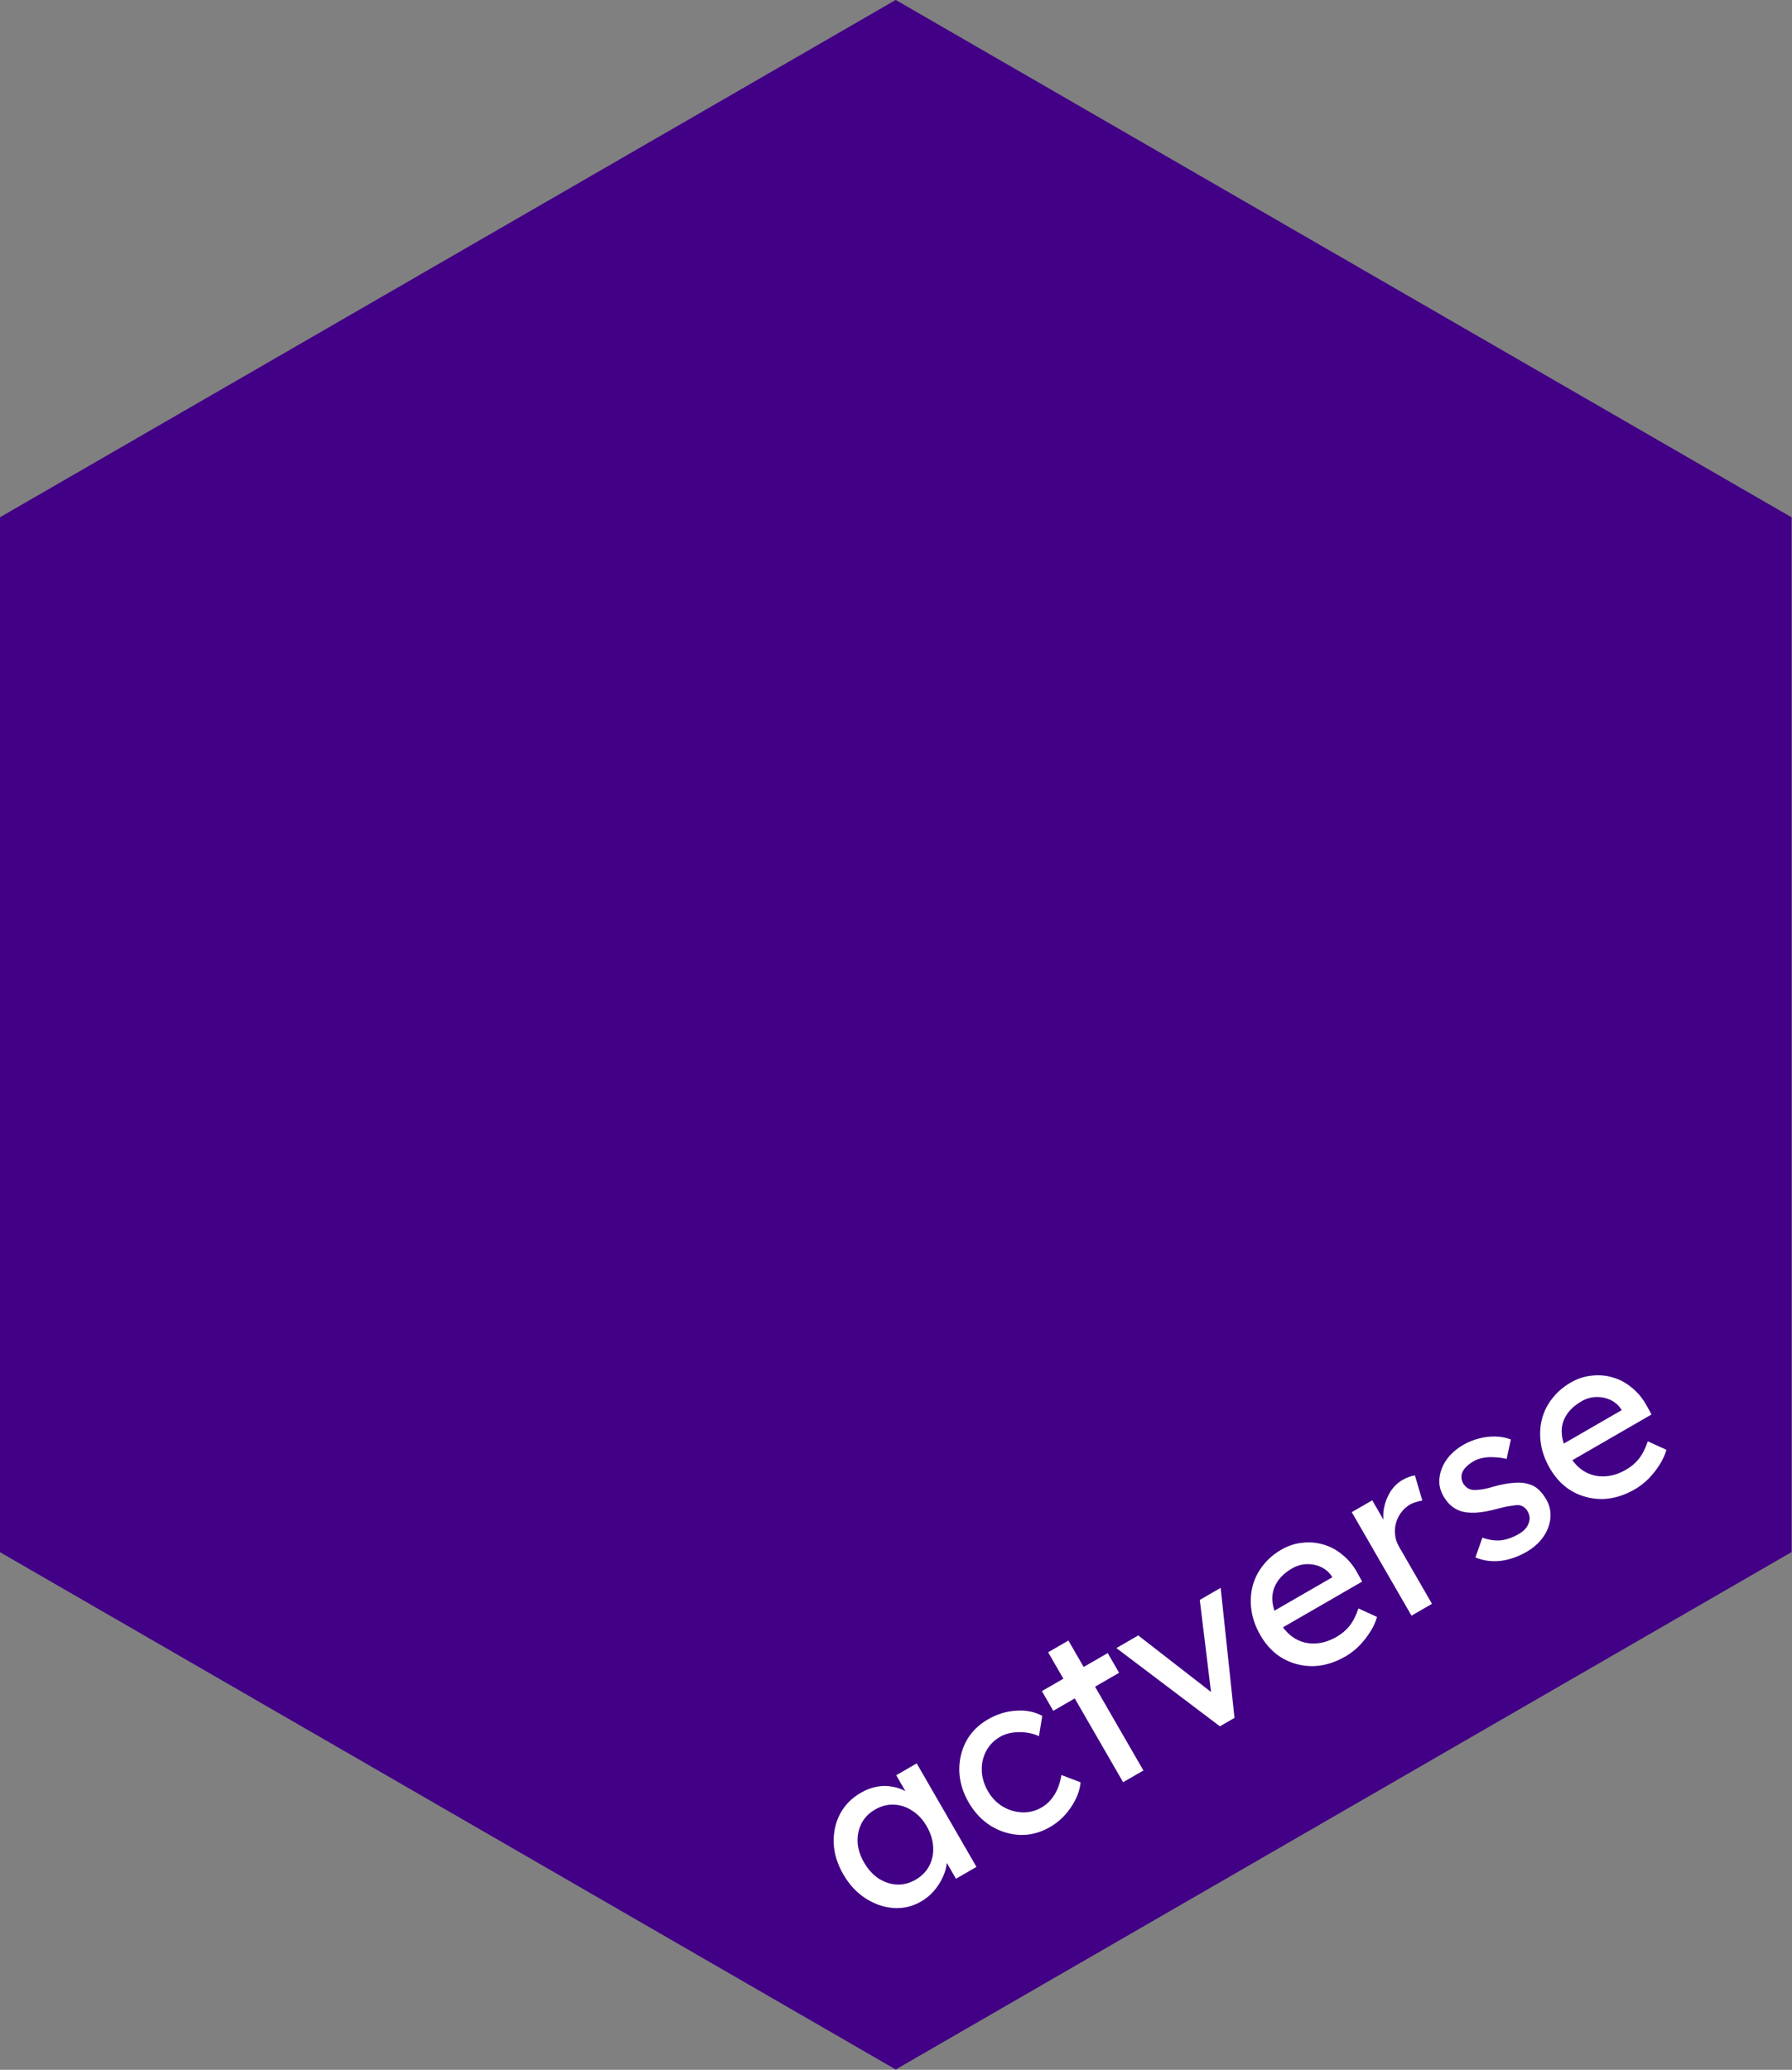 <?xml version="1.0" encoding="UTF-8" standalone="no"?>
<!-- Created with Inkscape (http://www.inkscape.org/) -->

<svg
   width="866.029"
   height="1000"
   viewBox="0 0 866.029 1000"
   version="1.1"
   id="svg1"
   xml:space="preserve"
   xmlns="http://www.w3.org/2000/svg"
   xmlns:svg="http://www.w3.org/2000/svg"><rect x="0" y="0" width="866.029" height="1000" fill="#808080" stroke="none"/><defs
     id="defs1"><linearGradient
       id="swatch711"><stop
         style="stop-color:#000000;stop-opacity:1;"
         offset="0"
         id="stop711" /></linearGradient></defs><g
     id="layer2"
     style="display:inline"><path
       style="display:inline;fill:#410085;fill-opacity:1;stroke:none;stroke-width:2.109;stroke-dasharray:none"
       id="path2-5-4"
       d="M 587.855,394.328 405.252,499.755 222.648,394.328 222.648,183.476 405.252,78.05 587.855,183.476 Z"
       transform="matrix(2.371,0,0,2.371,-527.973,-185.081)" /></g><g
     id="layer3"
     style="display:inline"><path
       style="font-size:110px;font-family:'Lexend Deca';-inkscape-font-specification:'Lexend Deca';text-align:center;letter-spacing:0px;word-spacing:0px;text-anchor:middle;fill:#ffffff;stroke-width:6.117"
       d="m -73.878,1018.181 q -7.15,0 -13.09,-3.96 -5.83,-3.96 -9.35,-10.78 -3.52,-6.82 -3.52,-15.4 0,-8.69 3.52,-15.4 3.63,-6.82 9.68,-10.67 6.16,-3.85 13.75,-3.85 4.51,0 8.25,1.32 3.74,1.32 6.49,3.74 2.86,2.31 4.62,5.39 1.87,3.08 2.31,6.6 l -2.53,-0.88 v -14.96 h 11.44 v 57.75 h -11.44 v -13.75 l 2.64,-0.77 q -0.66,2.97 -2.75,5.83 -1.98,2.75 -5.17,4.95 -3.08,2.2 -6.93,3.52 -3.74,1.32 -7.92,1.32 z m 2.97,-10.45 q 5.17,0 9.13,-2.53 3.96,-2.53 6.16,-6.93 2.31,-4.51 2.31,-10.23 0,-5.61 -2.31,-10.01 -2.2,-4.4 -6.16,-6.93 -3.96,-2.53 -9.13,-2.53 -5.06,0 -9.02,2.53 -3.85,2.53 -6.16,6.93 -2.2,4.4 -2.2,10.01 0,5.72 2.2,10.23 2.31,4.4 6.16,6.93 3.96,2.53 9.02,2.53 z m 68.97,10.45 q -8.03,0 -14.41,-3.96 -6.27,-3.96 -10.01,-10.78 -3.63,-6.82 -3.63,-15.29 0,-8.47 3.63,-15.29 3.74,-6.82 10.01,-10.78 6.38,-3.96 14.41,-3.96 7.7,0 13.97,3.19 6.38,3.08 9.68,8.47 l -6.27,7.7 q -1.76,-2.53 -4.51,-4.62 -2.75,-2.09 -5.83,-3.3 -3.08,-1.21 -5.94,-1.21 -5.28,0 -9.46,2.64 -4.07,2.53 -6.49,7.04 -2.42,4.51 -2.42,10.12 0,5.61 2.53,10.12 2.53,4.4 6.71,7.04 4.18,2.64 9.24,2.64 2.97,0 5.72,-0.99 2.86,-0.99 5.5,-2.97 2.64,-1.98 4.95,-4.84 l 6.27,7.7 q -3.52,4.95 -10.12,8.14 -6.49,3.19 -13.53,3.19 z m 41.47,-1.1 v -72.49 h 11.33 v 72.49 z m -11.99,-46.75 v -11 h 36.74 v 11 z m 66,46.75 -24.42,-57.75 h 12.21 l 17.6,43.23 -2.09,0.99 18.81,-44.22 h 11.66 l -25.63,57.75 z m 69.41,1.1 q -8.91,0 -15.84,-3.74 -6.82,-3.85 -10.78,-10.45 -3.85,-6.6 -3.85,-15.18 0,-6.82 2.2,-12.43 2.2,-5.61 6.05,-9.68 3.96,-4.18 9.35,-6.38 5.5,-2.31 11.88,-2.31 5.61,0 10.45,2.2 4.84,2.09 8.36,5.83 3.63,3.74 5.5,8.91 1.98,5.06 1.87,11.11 l -0.11,4.84 h -47.19 l -2.53,-9.02 h 39.93 l -1.65,1.87 v -2.64 q -0.33,-3.63 -2.42,-6.49 -2.09,-2.86 -5.28,-4.51 -3.19,-1.65 -6.93,-1.65 -5.94,0 -10.01,2.31 -4.07,2.2 -6.16,6.6 -2.09,4.29 -2.09,10.67 0,6.05 2.53,10.56 2.53,4.4 7.15,6.82 4.62,2.42 10.67,2.42 4.29,0 7.92,-1.43 3.74,-1.43 8.03,-5.17 l 5.72,8.03 q -2.64,2.64 -6.49,4.62 -3.74,1.98 -8.03,3.19 -4.18,1.1 -8.25,1.1 z m 37.51,-1.1 v -57.75 h 11.44 v 18.15 l -1.1,-4.4 q 1.21,-4.18 4.07,-7.59 2.97,-3.41 6.71,-5.39 3.85,-1.98 7.92,-1.98 1.87,0 3.52,0.33 1.76,0.33 2.75,0.77 l -2.97,12.32 q -1.32,-0.55 -2.97,-0.88 -1.54,-0.44 -3.08,-0.44 -2.97,0 -5.72,1.21 -2.64,1.1 -4.73,3.19 -1.98,1.98 -3.19,4.73 -1.21,2.64 -1.21,5.83 v 31.9 z m 63.58,1.1 q -7.26,0 -13.09,-2.53 -5.83,-2.53 -9.68,-7.48 l 7.7,-6.6 q 3.3,3.85 7.15,5.61 3.96,1.65 8.91,1.65 1.98,0 3.63,-0.44 1.76,-0.55 2.97,-1.54 1.32,-0.99 1.98,-2.31 0.66,-1.43 0.66,-3.08 0,-2.86 -2.09,-4.62 -1.1,-0.77 -3.52,-1.65 -2.31,-0.99 -6.05,-1.98 -6.38,-1.65 -10.45,-3.74 -4.07,-2.09 -6.27,-4.73 -1.65,-2.09 -2.42,-4.51 -0.77,-2.53 -0.77,-5.5 0,-3.63 1.54,-6.6 1.65,-3.08 4.4,-5.28 2.86,-2.31 6.6,-3.52 3.85,-1.21 8.14,-1.21 4.07,0 8.03,1.1 4.07,1.1 7.48,3.19 3.41,2.09 5.72,4.95 l -6.49,7.15 q -2.09,-2.09 -4.62,-3.63 -2.42,-1.65 -4.95,-2.53 -2.53,-0.88 -4.62,-0.88 -2.31,0 -4.18,0.44 -1.87,0.44 -3.19,1.32 -1.21,0.88 -1.87,2.2 -0.66,1.32 -0.66,2.97 0.11,1.43 0.66,2.75 0.66,1.21 1.76,2.09 1.21,0.88 3.63,1.87 2.42,0.99 6.16,1.87 5.5,1.43 9.02,3.19 3.63,1.65 5.72,3.85 2.2,2.09 3.08,4.84 0.88,2.75 0.88,6.16 0,4.95 -2.86,8.91 -2.75,3.85 -7.48,6.05 -4.73,2.2 -10.56,2.2 z m 60.39,0 q -8.91,0 -15.84,-3.74 -6.82,-3.85 -10.78,-10.45 -3.85,-6.6 -3.85,-15.18 0,-6.82 2.2,-12.43 2.2,-5.61 6.05,-9.68 3.96,-4.18 9.35,-6.38 5.5,-2.31 11.88,-2.31 5.61,0 10.45,2.2 4.84,2.09 8.36,5.83 3.63,3.74 5.5,8.91 1.98,5.06 1.87,11.11 l -0.11,4.84 h -47.19 l -2.53,-9.02 h 39.93 l -1.65,1.87 v -2.64 q -0.33,-3.63 -2.42,-6.49 -2.09,-2.86 -5.28,-4.51 -3.19,-1.65 -6.93,-1.65 -5.94,0 -10.01,2.31 -4.07,2.2 -6.16,6.6 -2.09,4.29 -2.09,10.67 0,6.05 2.53,10.56 2.53,4.4 7.15,6.82 4.62,2.42 10.67,2.42 4.29,0 7.92,-1.43 3.74,-1.43 8.03,-5.17 l 5.72,8.03 q -2.64,2.64 -6.49,4.62 -3.74,1.98 -8.03,3.19 -4.18,1.1 -8.25,1.1 z"
       id="text14"
       transform="rotate(-30)"
       aria-label="actverse" /></g><g
     id="layer1"
     style="display:none"><path
       style="display:inline;fill:none;fill-opacity:1;stroke:#ff00ff;stroke-width:0.422;stroke-dasharray:none;stroke-opacity:1"
       id="path2-5-5"
       d="M 587.855,394.328 405.252,499.755 222.648,394.328 222.648,183.476 405.252,78.05 587.855,183.476 Z"
       transform="matrix(2.369,0,0,2.369,-526.863,-184.29)" /><path
       style="display:inline;fill:none;fill-opacity:1;stroke:#ff00ff;stroke-width:0.426;stroke-dasharray:none;stroke-opacity:1"
       id="path2-5-5-2"
       d="M 587.855,394.328 405.252,499.755 222.648,394.328 222.648,183.476 405.252,78.05 587.855,183.476 Z"
       transform="matrix(2.345,0,0,2.345,-517.253,-177.439)" /><path
       style="display:inline;fill:none;fill-opacity:1;stroke:#ff00ff;stroke-width:0.431;stroke-dasharray:none;stroke-opacity:1"
       id="path2-5-5-2-7"
       d="M 587.855,394.328 405.252,499.755 222.648,394.328 222.648,183.476 405.252,78.05 587.855,183.476 Z"
       transform="matrix(2.321,0,0,2.321,-507.644,-170.588)" /><path
       style="display:inline;fill:none;fill-opacity:1;stroke:#ff00ff;stroke-width:0.435;stroke-dasharray:none;stroke-opacity:1"
       id="path2-5-5-2-7-6"
       d="M 587.855,394.328 405.252,499.755 222.648,394.328 222.648,183.476 405.252,78.05 587.855,183.476 Z"
       transform="matrix(2.297,0,0,2.297,-498.034,-163.737)" /><path
       style="display:inline;fill:none;fill-opacity:1;stroke:#ff00ff;stroke-width:0.44;stroke-dasharray:none;stroke-opacity:1"
       id="path2-5-5-2-7-6-6"
       d="M 587.855,394.328 405.252,499.755 222.648,394.328 222.648,183.476 405.252,78.05 587.855,183.476 Z"
       transform="matrix(2.274,0,0,2.274,-488.424,-156.886)" /><path
       style="display:inline;fill:none;fill-opacity:1;stroke:#ff00ff;stroke-width:0.444;stroke-dasharray:none;stroke-opacity:1"
       id="path2-5-5-2-7-6-6-9"
       d="M 587.855,394.328 405.252,499.755 222.648,394.328 222.648,183.476 405.252,78.05 587.855,183.476 Z"
       transform="matrix(2.25,0,0,2.25,-478.814,-150.036)" /><path
       style="display:inline;fill:none;fill-opacity:1;stroke:#ff00ff;stroke-width:0.449;stroke-dasharray:none;stroke-opacity:1"
       id="path2-5-5-2-7-6-6-9-3"
       d="M 587.855,394.328 405.252,499.755 222.648,394.328 222.648,183.476 405.252,78.05 587.855,183.476 Z"
       transform="matrix(2.226,0,0,2.226,-469.204,-143.185)" /><path
       style="display:inline;fill:none;fill-opacity:1;stroke:#ff00ff;stroke-width:0.454;stroke-dasharray:none;stroke-opacity:1"
       id="path2-5-5-2-7-6-6-9-3-2"
       d="M 587.855,394.328 405.252,499.755 222.648,394.328 222.648,183.476 405.252,78.05 587.855,183.476 Z"
       transform="matrix(2.203,0,0,2.203,-459.594,-136.334)" /><path
       style="display:inline;fill:none;fill-opacity:1;stroke:#ff00ff;stroke-width:0.459;stroke-dasharray:none;stroke-opacity:1"
       id="path2-5-5-2-7-6-6-9-3-2-7"
       d="M 587.855,394.328 405.252,499.755 222.648,394.328 222.648,183.476 405.252,78.05 587.855,183.476 Z"
       transform="matrix(2.179,0,0,2.179,-449.984,-129.483)" /><path
       style="display:inline;fill:none;fill-opacity:1;stroke:#ff00ff;stroke-width:0.464;stroke-dasharray:none;stroke-opacity:1"
       id="path2-5-5-2-7-6-6-9-3-2-7-2"
       d="M 587.855,394.328 405.252,499.755 222.648,394.328 222.648,183.476 405.252,78.05 587.855,183.476 Z"
       transform="matrix(2.155,0,0,2.155,-440.374,-122.632)" /><path
       style="display:inline;fill:none;fill-opacity:1;stroke:#ff00ff;stroke-width:0.469;stroke-dasharray:none;stroke-opacity:1"
       id="path2-5-5-2-7-6-6-9-3-2-7-2-9"
       d="M 587.855,394.328 405.252,499.755 222.648,394.328 222.648,183.476 405.252,78.05 587.855,183.476 Z"
       transform="matrix(2.131,0,0,2.131,-430.765,-115.782)" /><path
       style="display:inline;fill:none;fill-opacity:1;stroke:#ff00ff;stroke-width:0.474;stroke-dasharray:none;stroke-opacity:1"
       id="path2-5-5-2-7-6-6-9-3-2-7-2-9-4"
       d="M 587.855,394.328 405.252,499.755 222.648,394.328 222.648,183.476 405.252,78.05 587.855,183.476 Z"
       transform="matrix(2.108,0,0,2.108,-421.155,-108.931)" /><path
       style="display:inline;fill:none;fill-opacity:1;stroke:#ff00ff;stroke-width:0.48;stroke-dasharray:none;stroke-opacity:1"
       id="path2-5-5-2-7-6-6-9-3-2-7-2-9-4-6"
       d="M 587.855,394.328 405.252,499.755 222.648,394.328 222.648,183.476 405.252,78.05 587.855,183.476 Z"
       transform="matrix(2.084,0,0,2.084,-411.545,-102.08)" /><path
       style="display:inline;fill:none;fill-opacity:1;stroke:#ff00ff;stroke-width:0.485;stroke-dasharray:none;stroke-opacity:1"
       id="path2-5-5-2-7-6-6-9-3-2-7-2-9-4-6-3"
       d="M 587.855,394.328 405.252,499.755 222.648,394.328 222.648,183.476 405.252,78.05 587.855,183.476 Z"
       transform="matrix(2.06,0,0,2.06,-401.935,-95.229)" /><path
       style="display:inline;fill:none;fill-opacity:1;stroke:#ff00ff;stroke-width:0.491;stroke-dasharray:none;stroke-opacity:1"
       id="path2-5-5-2-7-6-6-9-3-2-7-2-9-4-6-3-1"
       d="M 587.855,394.328 405.252,499.755 222.648,394.328 222.648,183.476 405.252,78.05 587.855,183.476 Z"
       transform="matrix(2.037,0,0,2.037,-392.325,-88.378)" /><path
       style="display:inline;fill:none;fill-opacity:1;stroke:#ff00ff;stroke-width:0.497;stroke-dasharray:none;stroke-opacity:1"
       id="path2-5-5-2-7-6-6-9-3-2-7-2-9-4-6-3-1-7"
       d="M 587.855,394.328 405.252,499.755 222.648,394.328 222.648,183.476 405.252,78.05 587.855,183.476 Z"
       transform="matrix(2.013,0,0,2.013,-382.715,-81.528)" /><path
       style="display:inline;fill:none;fill-opacity:1;stroke:#ff00ff;stroke-width:0.503;stroke-dasharray:none;stroke-opacity:1"
       id="path2-5-5-2-7-6-6-9-3-2-7-2-9-4-6-3-1-7-9"
       d="M 587.855,394.328 405.252,499.755 222.648,394.328 222.648,183.476 405.252,78.05 587.855,183.476 Z"
       transform="matrix(1.989,0,0,1.989,-373.105,-74.677)" /><path
       style="display:inline;fill:none;fill-opacity:1;stroke:#ff00ff;stroke-width:0.509;stroke-dasharray:none;stroke-opacity:1"
       id="path2-5-5-2-7-6-6-9-3-2-7-2-9-4-6-3-1-7-9-5"
       d="M 587.855,394.328 405.252,499.755 222.648,394.328 222.648,183.476 405.252,78.05 587.855,183.476 Z"
       transform="matrix(1.965,0,0,1.965,-363.495,-67.826)" /><path
       style="display:inline;fill:none;fill-opacity:1;stroke:#ff00ff;stroke-width:0.515;stroke-dasharray:none;stroke-opacity:1"
       id="path2-5-5-2-7-6-6-9-3-2-7-2-9-4-6-3-1-7-9-5-7"
       d="M 587.855,394.328 405.252,499.755 222.648,394.328 222.648,183.476 405.252,78.05 587.855,183.476 Z"
       transform="matrix(1.942,0,0,1.942,-353.885,-60.975)" /><path
       style="display:inline;fill:none;fill-opacity:1;stroke:#ff00ff;stroke-width:0.521;stroke-dasharray:none;stroke-opacity:1"
       id="path2-5-5-2-7-6-6-9-3-2-7-2-9-4-6-3-1-7-9-5-7-0"
       d="M 587.855,394.328 405.252,499.755 222.648,394.328 222.648,183.476 405.252,78.05 587.855,183.476 Z"
       transform="matrix(1.918,0,0,1.918,-344.276,-54.124)" /><path
       style="display:inline;fill:none;fill-opacity:1;stroke:#ff00ff;stroke-width:0.528;stroke-dasharray:none;stroke-opacity:1"
       id="path2-5-5-2-7-6-6-9-3-2-7-2-9-4-6-3-1-7-9-5-7-0-8"
       d="M 587.855,394.328 405.252,499.755 222.648,394.328 222.648,183.476 405.252,78.05 587.855,183.476 Z"
       transform="matrix(1.894,0,0,1.894,-334.666,-47.274)" /><path
       style="display:inline;fill:none;fill-opacity:1;stroke:#ff00ff;stroke-width:0.535;stroke-dasharray:none;stroke-opacity:1"
       id="path2-5-5-2-7-6-6-9-3-2-7-2-9-4-6-3-1-7-9-5-7-0-8-1"
       d="M 587.855,394.328 405.252,499.755 222.648,394.328 222.648,183.476 405.252,78.05 587.855,183.476 Z"
       transform="matrix(1.871,0,0,1.871,-325.056,-40.423)" /><path
       style="display:inline;fill:none;fill-opacity:1;stroke:#ff00ff;stroke-width:0.541;stroke-dasharray:none;stroke-opacity:1"
       id="path2-5-5-2-7-6-6-9-3-2-7-2-9-4-6-3-1-7-9-5-7-0-8-1-0"
       d="M 587.855,394.328 405.252,499.755 222.648,394.328 222.648,183.476 405.252,78.05 587.855,183.476 Z"
       transform="matrix(1.847,0,0,1.847,-315.446,-33.572)" /><path
       style="display:inline;fill:none;fill-opacity:1;stroke:#ff00ff;stroke-width:0.548;stroke-dasharray:none;stroke-opacity:1"
       id="path2-5-5-2-7-6-6-9-3-2-7-2-9-4-6-3-1-7-9-5-7-0-8-1-0-2"
       d="M 587.855,394.328 405.252,499.755 222.648,394.328 222.648,183.476 405.252,78.05 587.855,183.476 Z"
       transform="matrix(1.823,0,0,1.823,-305.836,-26.721)" /><path
       style="display:inline;fill:none;fill-opacity:1;stroke:#ff00ff;stroke-width:0.556;stroke-dasharray:none;stroke-opacity:1"
       id="path2-5-5-2-7-6-6-9-3-2-7-2-9-4-6-3-1-7-9-5-7-0-8-1-0-2-9"
       d="M 587.855,394.328 405.252,499.755 222.648,394.328 222.648,183.476 405.252,78.05 587.855,183.476 Z"
       transform="matrix(1.799,0,0,1.799,-296.226,-19.87)" /><path
       style="display:inline;fill:none;fill-opacity:1;stroke:#ff00ff;stroke-width:0.563;stroke-dasharray:none;stroke-opacity:1"
       id="path2-5-5-2-7-6-6-9-3-2-7-2-9-4-6-3-1-7-9-5-7-0-8-1-0-2-9-8"
       d="M 587.855,394.328 405.252,499.755 222.648,394.328 222.648,183.476 405.252,78.05 587.855,183.476 Z"
       transform="matrix(1.776,0,0,1.776,-286.616,-13.02)" /><path
       style="display:inline;fill:none;fill-opacity:1;stroke:#ff00ff;stroke-width:0.571;stroke-dasharray:none;stroke-opacity:1"
       id="path2-5-5-2-7-6-6-9-3-2-7-2-9-4-6-3-1-7-9-5-7-0-8-1-0-2-9-8-6"
       d="M 587.855,394.328 405.252,499.755 222.648,394.328 222.648,183.476 405.252,78.05 587.855,183.476 Z"
       transform="matrix(1.752,0,0,1.752,-277.006,-6.169)" /><path
       style="display:inline;fill:none;fill-opacity:1;stroke:#ff00ff;stroke-width:0.579;stroke-dasharray:none;stroke-opacity:1"
       id="path2-5-5-2-7-6-6-9-3-2-7-2-9-4-6-3-1-7-9-5-7-0-8-1-0-2-9-8-6-1"
       d="M 587.855,394.328 405.252,499.755 222.648,394.328 222.648,183.476 405.252,78.05 587.855,183.476 Z"
       transform="matrix(1.728,0,0,1.728,-267.397,0.682)" /><path
       style="display:inline;fill:none;fill-opacity:1;stroke:#ff00ff;stroke-width:0.587;stroke-dasharray:none;stroke-opacity:1"
       id="path2-5-5-2-7-6-6-9-3-2-7-2-9-4-6-3-1-7-9-5-7-0-8-1-0-2-9-8-6-1-9"
       d="M 587.855,394.328 405.252,499.755 222.648,394.328 222.648,183.476 405.252,78.05 587.855,183.476 Z"
       transform="matrix(1.705,0,0,1.705,-257.787,7.533)" /><path
       style="display:inline;fill:none;fill-opacity:1;stroke:#ff00ff;stroke-width:0.595;stroke-dasharray:none;stroke-opacity:1"
       id="path2-5-5-2-7-6-6-9-3-2-7-2-9-4-6-3-1-7-9-5-7-0-8-1-0-2-9-8-6-1-9-7"
       d="M 587.855,394.328 405.252,499.755 222.648,394.328 222.648,183.476 405.252,78.05 587.855,183.476 Z"
       transform="matrix(1.681,0,0,1.681,-248.177,14.384)" /><path
       style="display:inline;fill:none;fill-opacity:1;stroke:#ff00ff;stroke-width:0.603;stroke-dasharray:none;stroke-opacity:1"
       id="path2-5-5-2-7-6-6-9-3-2-7-2-9-4-6-3-1-7-9-5-7-0-8-1-0-2-9-8-6-1-9-7-5"
       d="M 587.855,394.328 405.252,499.755 222.648,394.328 222.648,183.476 405.252,78.05 587.855,183.476 Z"
       transform="matrix(1.657,0,0,1.657,-238.567,21.235)" /></g></svg>
